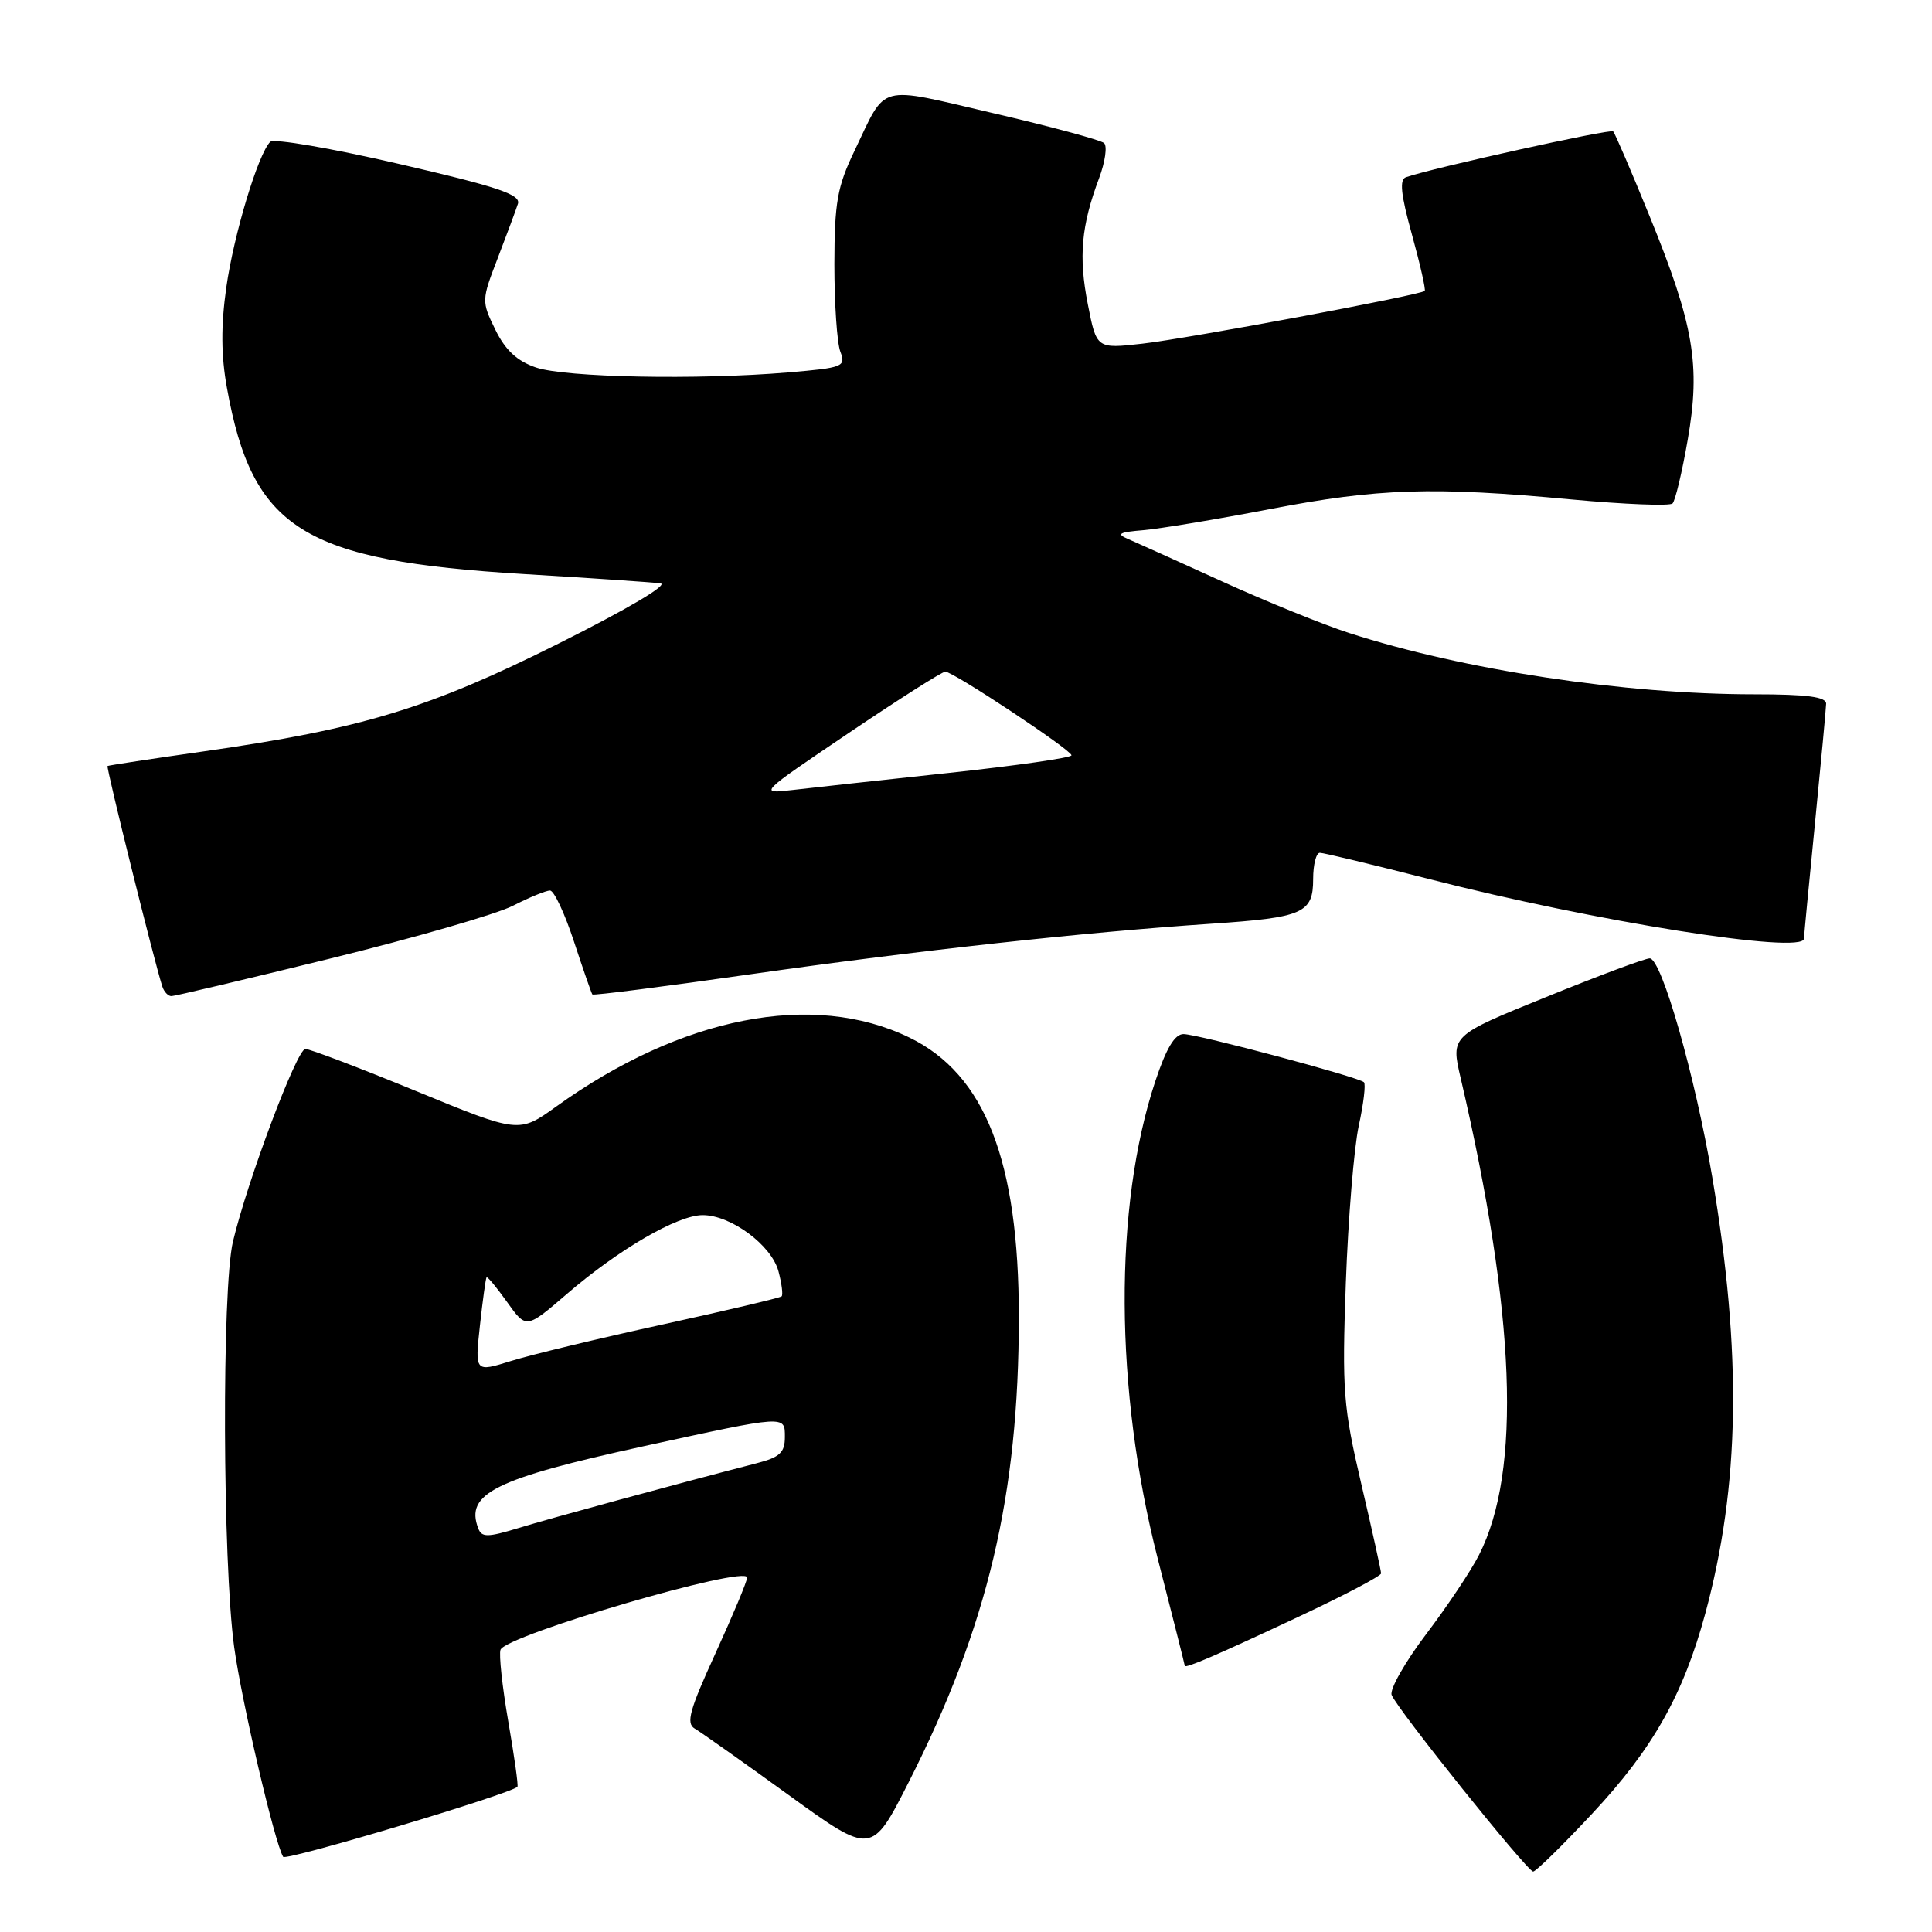 <?xml version="1.0" encoding="UTF-8" standalone="no"?>
<!DOCTYPE svg PUBLIC "-//W3C//DTD SVG 1.1//EN" "http://www.w3.org/Graphics/SVG/1.1/DTD/svg11.dtd" >
<svg xmlns="http://www.w3.org/2000/svg" xmlns:xlink="http://www.w3.org/1999/xlink" version="1.1" viewBox="0 0 256 256">
 <g >
 <path fill="currentColor"
d=" M 210.98 240.31 C 219.01 231.72 223.03 224.59 225.96 213.80 C 230.55 196.83 230.83 179.40 226.89 156.02 C 224.63 142.63 220.17 127.00 218.60 126.99 C 217.99 126.98 211.81 129.29 204.87 132.11 C 192.23 137.23 192.23 137.23 193.55 142.87 C 200.83 174.09 201.63 194.95 195.98 206.03 C 194.92 208.13 191.76 212.86 188.96 216.55 C 186.17 220.24 184.12 223.86 184.40 224.59 C 185.12 226.46 202.36 247.97 203.15 247.99 C 203.51 247.99 207.03 244.54 210.98 240.31 Z  M 68.56 236.76 C 68.70 236.62 68.15 232.72 67.35 228.11 C 66.55 223.49 66.09 219.21 66.32 218.60 C 67.07 216.66 99.00 207.31 99.00 209.03 C 99.00 209.52 97.11 214.03 94.81 219.06 C 91.36 226.60 90.87 228.35 92.06 229.05 C 92.85 229.51 98.45 233.47 104.50 237.85 C 115.50 245.81 115.50 245.81 120.40 236.16 C 130.89 215.48 135.00 198.12 135.00 174.51 C 135.00 153.80 130.51 142.34 120.50 137.48 C 107.74 131.28 90.31 134.68 73.69 146.63 C 68.76 150.17 68.76 150.17 55.13 144.57 C 47.63 141.49 41.03 138.98 40.46 138.99 C 39.34 139.00 32.80 156.40 30.87 164.50 C 29.38 170.75 29.49 207.00 31.03 218.26 C 32.03 225.51 36.40 244.21 37.52 246.04 C 37.88 246.62 67.66 237.71 68.56 236.76 Z  M 172.25 214.14 C 178.16 211.37 183.00 208.82 183.00 208.48 C 183.00 208.13 181.83 202.83 180.39 196.68 C 177.98 186.36 177.82 184.30 178.33 170.00 C 178.64 161.47 179.41 152.11 180.04 149.18 C 180.68 146.26 180.99 143.65 180.73 143.40 C 180.05 142.72 158.80 137.05 156.83 137.02 C 155.67 137.01 154.54 138.88 153.09 143.25 C 147.56 159.90 147.68 184.15 153.40 206.50 C 155.37 214.20 156.99 220.60 156.99 220.73 C 157.01 221.13 161.36 219.26 172.25 214.14 Z  M 43.73 127.02 C 54.86 124.29 65.76 121.14 67.94 120.03 C 70.13 118.91 72.35 118.00 72.88 118.00 C 73.41 118.00 74.83 121.04 76.05 124.75 C 77.27 128.46 78.37 131.62 78.49 131.77 C 78.62 131.93 88.12 130.71 99.61 129.07 C 121.56 125.95 143.73 123.52 160.50 122.40 C 172.70 121.58 174.00 121.01 174.00 116.46 C 174.00 114.56 174.40 113.00 174.89 113.00 C 175.37 113.00 181.89 114.57 189.37 116.48 C 211.23 122.09 238.96 126.50 239.03 124.38 C 239.05 123.90 239.71 116.97 240.50 109.00 C 241.29 101.03 241.95 93.94 241.97 93.25 C 241.99 92.34 239.44 92.00 232.46 92.00 C 215.26 92.00 193.90 88.77 178.75 83.87 C 175.31 82.76 167.78 79.70 162.00 77.07 C 156.22 74.44 150.60 71.90 149.50 71.43 C 147.87 70.74 148.25 70.52 151.50 70.25 C 153.70 70.06 161.24 68.81 168.26 67.46 C 182.60 64.70 189.85 64.46 208.23 66.18 C 215.24 66.83 221.26 67.07 221.62 66.71 C 221.98 66.35 222.89 62.55 223.63 58.28 C 225.36 48.39 224.45 43.04 218.59 28.67 C 216.17 22.72 213.99 17.65 213.75 17.41 C 213.38 17.04 189.87 22.24 186.30 23.48 C 185.41 23.79 185.61 25.75 187.09 31.08 C 188.18 35.03 188.94 38.39 188.78 38.55 C 188.23 39.10 157.45 44.85 151.35 45.54 C 145.30 46.22 145.30 46.22 144.14 40.30 C 142.90 34.01 143.27 29.91 145.64 23.60 C 146.44 21.46 146.74 19.37 146.30 18.96 C 145.86 18.56 139.26 16.77 131.63 15.00 C 116.04 11.37 117.55 10.96 113.22 20.00 C 110.94 24.74 110.58 26.81 110.56 35.00 C 110.56 40.23 110.91 45.44 111.35 46.60 C 112.11 48.58 111.75 48.73 104.43 49.35 C 92.45 50.36 74.88 50.02 71.00 48.69 C 68.51 47.84 66.96 46.40 65.63 43.68 C 63.79 39.91 63.80 39.79 65.96 34.18 C 67.16 31.06 68.36 27.82 68.63 26.99 C 69.01 25.77 65.90 24.73 52.87 21.72 C 43.94 19.65 36.27 18.33 35.81 18.79 C 34.20 20.40 30.98 31.06 29.98 38.12 C 29.27 43.16 29.29 47.11 30.07 51.40 C 33.45 70.14 40.09 74.29 69.50 76.07 C 78.30 76.60 86.40 77.15 87.50 77.29 C 88.68 77.43 83.18 80.69 74.00 85.28 C 56.84 93.87 47.95 96.57 27.00 99.56 C 20.12 100.54 14.39 101.41 14.25 101.50 C 14.03 101.64 20.53 127.79 21.52 130.75 C 21.75 131.44 22.29 132.00 22.72 131.99 C 23.15 131.99 32.61 129.75 43.73 127.02 Z  M 63.37 202.52 C 61.60 197.91 65.57 195.94 85.34 191.62 C 104.27 187.49 104.00 187.51 104.00 190.42 C 104.00 192.47 103.33 193.10 100.25 193.89 C 89.74 196.60 72.95 201.17 68.71 202.47 C 64.60 203.72 63.83 203.73 63.37 202.52 Z  M 63.59 175.66 C 63.96 172.27 64.36 169.39 64.47 169.25 C 64.58 169.11 65.81 170.59 67.20 172.54 C 69.73 176.09 69.73 176.09 75.11 171.46 C 81.98 165.54 89.77 161.02 93.10 161.01 C 96.84 161.00 102.23 164.99 103.15 168.45 C 103.58 170.07 103.77 171.56 103.57 171.77 C 103.37 171.97 96.29 173.64 87.85 175.49 C 79.41 177.33 70.34 179.52 67.71 180.34 C 62.92 181.83 62.92 181.83 63.59 175.66 Z  M 112.50 97.10 C 119.10 92.65 124.84 89.00 125.26 89.00 C 126.31 89.00 141.95 99.36 141.98 100.08 C 141.99 100.40 134.69 101.45 125.75 102.41 C 116.81 103.37 107.47 104.39 105.00 104.68 C 100.50 105.20 100.50 105.20 112.50 97.10 Z "/>
</g>
</svg>